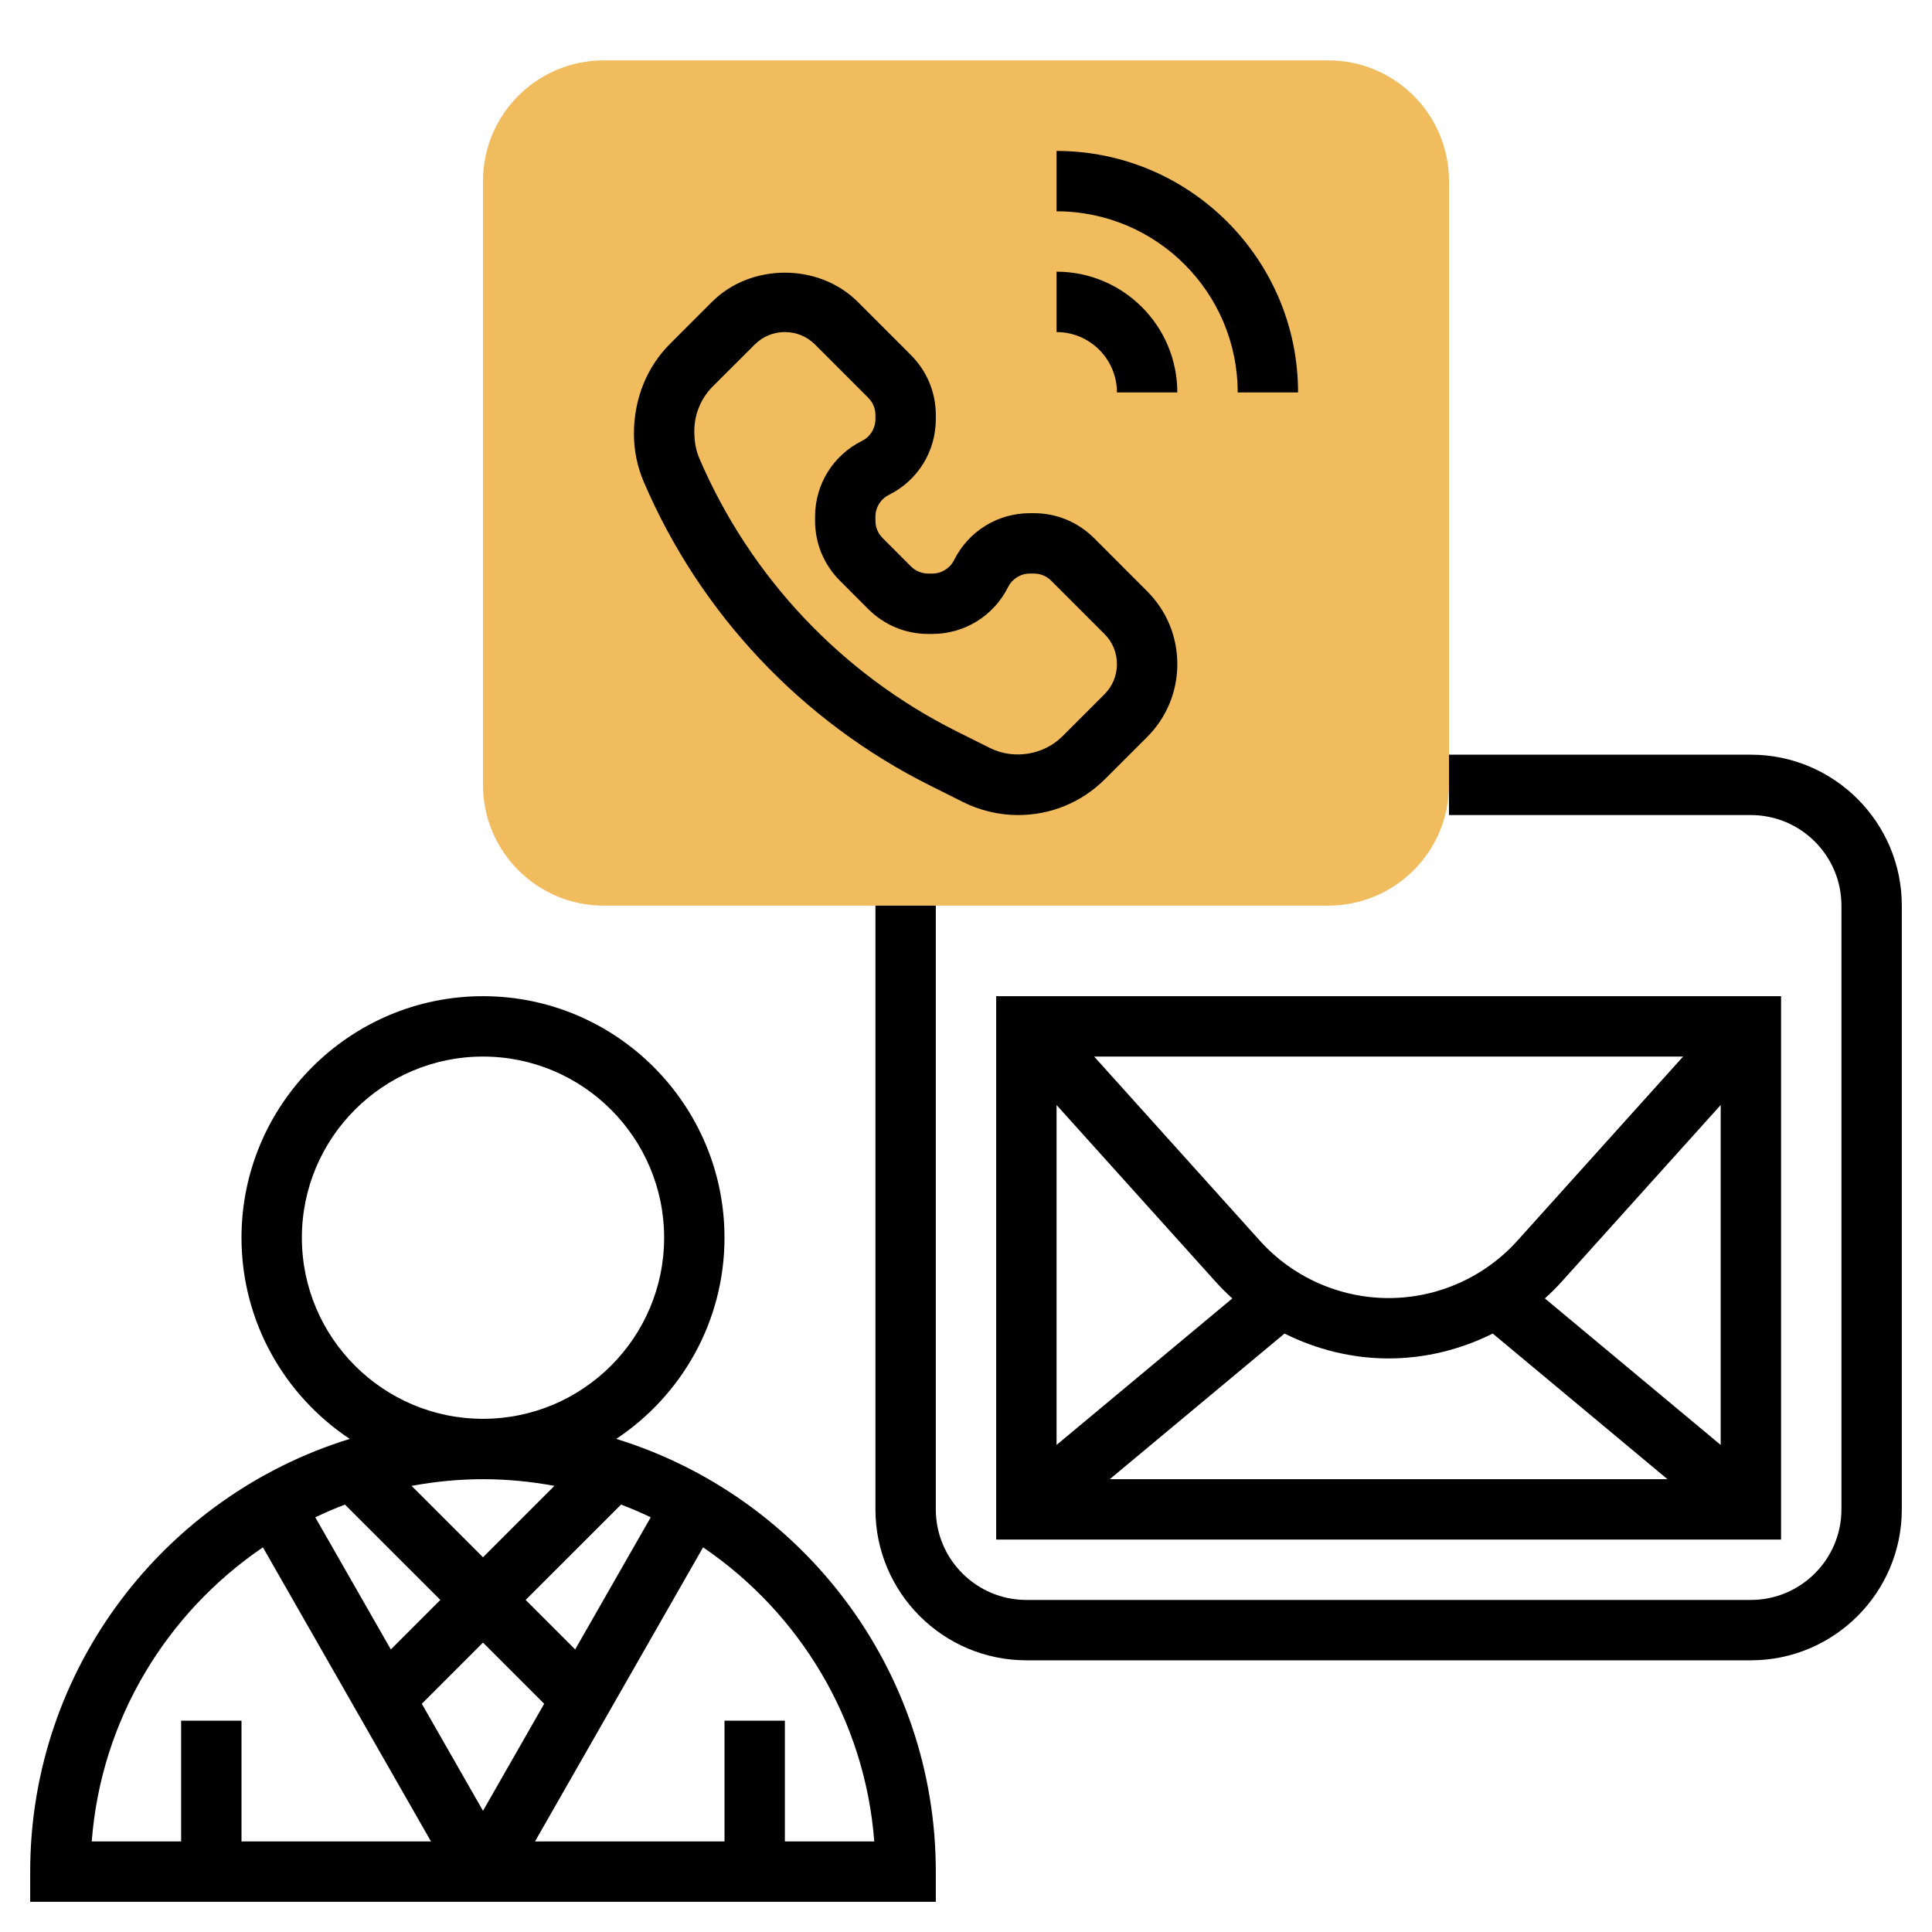 <svg width="48" height="48" viewBox="0 0 48 48" fill="none" xmlns="http://www.w3.org/2000/svg">
<path d="M33 22.5H15C13.343 22.5 12 21.157 12 19.5V4.5C12 2.843 13.343 1.5 15 1.5H33C34.657 1.5 36 2.843 36 4.5V19.5C36 21.157 34.657 22.5 33 22.5Z" fill="#F0BC5E"/>
<path d="M23.1 19.513L23.928 19.927C24.35 20.138 24.823 20.25 25.294 20.25C26.111 20.25 26.879 19.932 27.456 19.354L28.5 18.311C28.984 17.827 29.25 17.184 29.25 16.5C29.25 15.815 28.984 15.172 28.5 14.689L27.178 13.366C26.779 12.969 26.251 12.75 25.688 12.75H25.588C24.786 12.75 24.064 13.196 23.704 13.915C23.601 14.121 23.392 14.25 23.162 14.25H23.062C22.9 14.25 22.747 14.187 22.633 14.073L21.928 13.367C21.813 13.252 21.75 13.1 21.75 12.937V12.838C21.75 12.607 21.878 12.399 22.085 12.295C22.804 11.937 23.25 11.214 23.25 10.411V10.312C23.25 9.749 23.03 9.22 22.633 8.823L21.311 7.5C20.342 6.533 18.658 6.532 17.689 7.5L16.645 8.544C16.076 9.113 15.75 9.901 15.75 10.777C15.75 11.193 15.833 11.598 15.998 11.98C17.398 15.248 19.921 17.923 23.1 19.513ZM17.705 9.604L18.75 8.561C18.951 8.36 19.216 8.25 19.5 8.25C19.784 8.25 20.049 8.36 20.25 8.56L21.572 9.883C21.687 9.998 21.75 10.149 21.75 10.312V10.411C21.75 10.643 21.622 10.851 21.415 10.954C20.696 11.313 20.25 12.035 20.25 12.838V12.937C20.25 13.501 20.47 14.03 20.867 14.427L21.572 15.133C21.971 15.531 22.499 15.75 23.062 15.75H23.162C23.964 15.75 24.686 15.303 25.046 14.585C25.149 14.378 25.358 14.25 25.588 14.25H25.688C25.85 14.25 26.003 14.313 26.117 14.428L27.439 15.75C27.64 15.95 27.75 16.216 27.75 16.5C27.75 16.783 27.64 17.049 27.439 17.25L26.395 18.294C25.931 18.757 25.186 18.879 24.598 18.585L23.77 18.172C20.907 16.74 18.636 14.332 17.375 11.389C17.293 11.194 17.25 10.988 17.25 10.705C17.25 10.296 17.416 9.894 17.705 9.604Z" fill="black"/>
<path d="M43.5 18.75H36V20.25H43.5C44.74 20.25 45.75 21.259 45.75 22.5V37.5C45.75 38.74 44.74 39.75 43.5 39.75H25.5C24.259 39.75 23.25 38.74 23.25 37.5V22.5H21.75V37.5C21.75 39.568 23.432 41.25 25.5 41.25H43.5C45.568 41.25 47.25 39.568 47.25 37.5V22.5C47.25 20.432 45.568 18.75 43.5 18.75Z" fill="black"/>
<path d="M27.75 9.75H29.25C29.25 8.095 27.904 6.75 26.25 6.75V8.25C27.077 8.25 27.75 8.923 27.75 9.75Z" fill="black"/>
<path d="M30.75 9.75H32.25C32.25 6.442 29.558 3.75 26.25 3.75V5.25C28.732 5.25 30.75 7.268 30.75 9.75Z" fill="black"/>
<path d="M24.75 38.25H44.25V24.75H24.75V38.25ZM34.5 33.75C35.407 33.75 36.29 33.529 37.087 33.132L41.428 36.75H27.572L31.913 33.132C32.71 33.529 33.593 33.75 34.5 33.75ZM38.382 32.259C38.532 32.124 38.676 31.981 38.812 31.829L42.75 27.454V35.899L38.382 32.259ZM37.698 30.826C36.883 31.731 35.718 32.25 34.5 32.25C33.282 32.25 32.117 31.731 31.302 30.826L27.184 26.25H41.816L37.698 30.826ZM30.188 31.829C30.324 31.981 30.467 32.124 30.617 32.259L26.25 35.899V27.454L30.188 31.829Z" fill="black"/>
<path d="M15.311 35.749C16.93 34.673 18 32.835 18 30.75C18 27.442 15.308 24.75 12 24.75C8.692 24.75 6 27.442 6 30.75C6 32.835 7.07 34.673 8.689 35.749C4.096 37.166 0.75 41.449 0.75 46.5V47.25H23.25V46.5C23.25 41.449 19.904 37.166 15.311 35.749ZM12 36.75C12.606 36.75 13.198 36.81 13.774 36.916L12 38.69L10.226 36.916C10.802 36.81 11.394 36.75 12 36.75ZM10.94 39.75L9.71 40.98L7.833 37.697C8.074 37.582 8.319 37.476 8.57 37.381L10.94 39.75ZM12 40.81L13.52 42.33L12 44.989L10.48 42.33L12 40.81ZM14.29 40.98L13.06 39.75L15.43 37.381C15.681 37.475 15.926 37.582 16.167 37.697L14.29 40.98ZM7.5 30.75C7.5 28.268 9.518 26.25 12 26.25C14.482 26.25 16.5 28.268 16.5 30.75C16.5 33.232 14.482 35.25 12 35.25C9.518 35.25 7.5 33.232 7.5 30.75ZM6.532 38.443L10.708 45.75H6V42.75H4.5V45.75H2.279C2.511 42.712 4.147 40.066 6.532 38.443ZM19.5 45.75V42.75H18V45.75H13.292L17.468 38.443C19.853 40.066 21.489 42.712 21.721 45.75H19.5Z" fill="black"/>
</svg>
